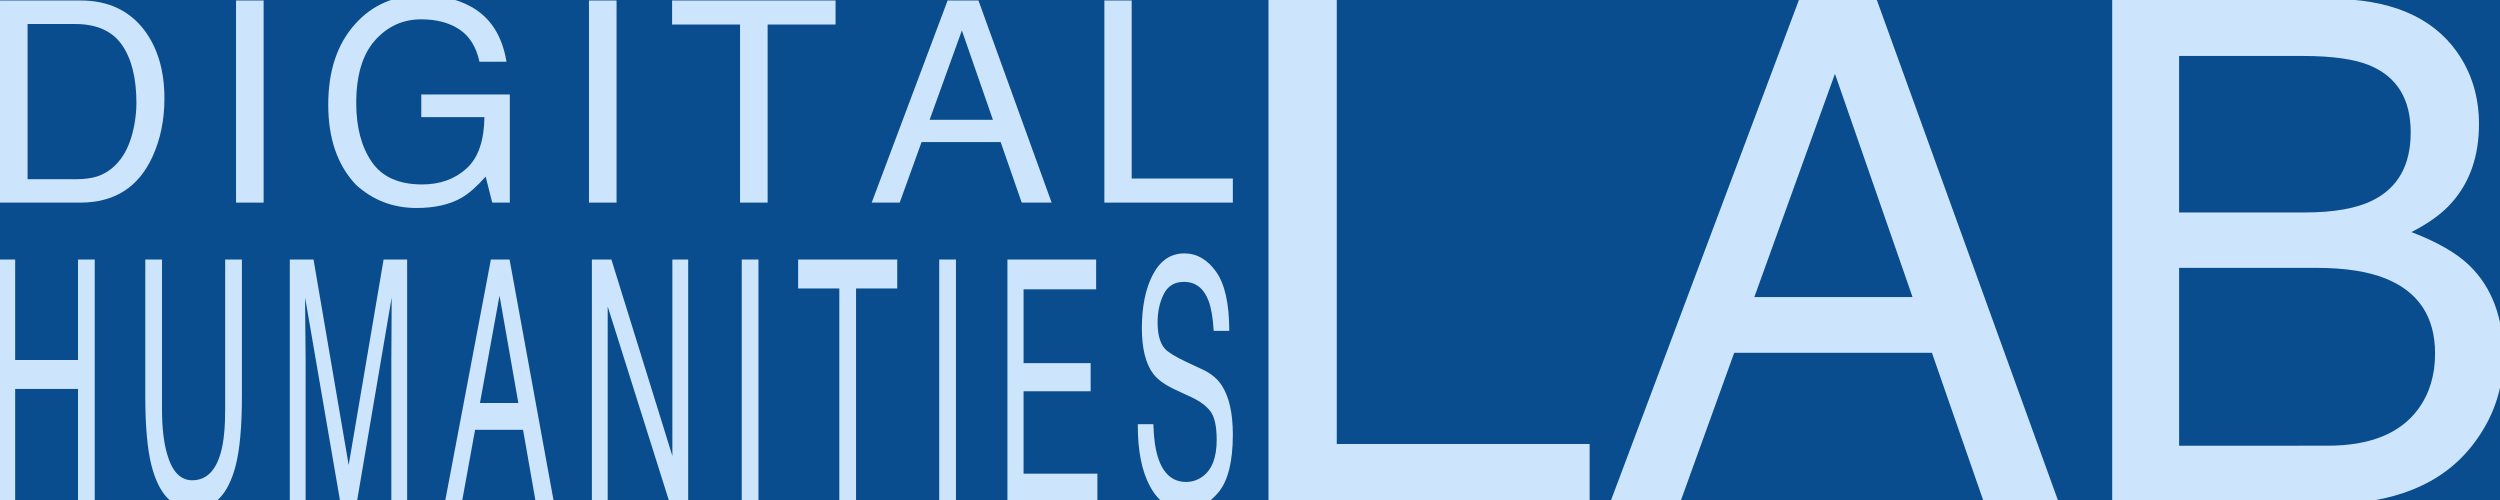 <?xml version="1.0" encoding="iso-8859-1"?>
<!-- Generator: Adobe Illustrator 22.0.1, SVG Export Plug-In . SVG Version: 6.00 Build 0)  -->
<svg version="1.1" id="Layer_1" xmlns="http://www.w3.org/2000/svg" xmlns:xlink="http://www.w3.org/1999/xlink" x="0px" y="0px"
	 viewBox="0 0 400 80" style="enable-background:new 0 0 400 80;" xml:space="preserve">
<g>
	<defs>
		<rect id="SVGID_1_" width="400" height="80"/>
	</defs>
	<clipPath id="SVGID_2_">
		<use xlink:href="#SVGID_1_"  style="overflow:visible;"/>
	</clipPath>
	<rect style="clip-path:url(#SVGID_2_);fill:#094D8E;" width="400" height="80"/>
	<g style="clip-path:url(#SVGID_2_);">
		<path style="fill:#CDE5FC;" d="M0.001,0.077h12.893c4.378,0,7.772,1.578,10.185,4.734c2.152,2.848,3.229,6.495,3.229,10.942
			c0,3.435-0.636,6.539-1.907,9.313c-2.239,4.902-6.089,7.353-11.55,7.353H0.001V0.077z M12.037,28.676
			c1.445,0,2.634-0.154,3.564-0.462c1.66-0.572,3.02-1.673,4.08-3.302c0.844-1.306,1.453-2.98,1.825-5.02
			c0.215-1.218,0.322-2.348,0.322-3.391c0-4.007-0.777-7.119-2.33-9.335c-1.553-2.216-4.054-3.324-7.504-3.324H4.414v24.834H12.037z
			"/>
		<path style="fill:#CDE5FC;" d="M37.766,0.077h4.414v32.342h-4.414V0.077z"/>
		<path style="fill:#CDE5FC;" d="M75.242,1.002c3.16,1.688,5.093,4.645,5.8,8.873h-4.326C76.2,7.511,75.132,5.79,73.512,4.711
			s-3.663-1.618-6.128-1.618c-2.925,0-5.387,1.123-7.387,3.368c-2,2.246-3,5.592-3,10.039c0,3.846,0.825,6.976,2.475,9.39
			c1.65,2.414,4.34,3.622,8.07,3.622c2.855,0,5.219-0.848,7.091-2.543c1.872-1.695,2.83-4.436,2.874-8.223H67.406v-3.633h14.164
			v17.305h-2.811l-1.054-4.161c-1.455,1.629-2.743,2.76-3.867,3.391c-1.887,1.086-4.284,1.629-7.193,1.629
			c-3.759,0-6.992-1.24-9.699-3.721c-2.952-3.112-4.428-7.383-4.428-12.813c0-5.416,1.443-9.723,4.328-12.924
			c2.741-3.053,6.291-4.579,10.648-4.579C70.481-0.76,73.063-0.172,75.242,1.002z"/>
		<path style="fill:#CDE5FC;" d="M94.235,0.077h4.414v32.342h-4.414V0.077z"/>
		<path style="fill:#CDE5FC;" d="M133.691,0.077V3.93h-10.87v28.489h-4.414V3.93h-10.87V0.077H133.691z"/>
		<path style="fill:#CDE5FC;" d="M151.62,0.077h4.933l11.708,32.342h-4.787l-3.368-9.687h-12.655l-3.498,9.687h-4.48L151.62,0.077z
			 M158.866,19.165L153.9,4.877l-5.161,14.289H158.866z"/>
		<path style="fill:#CDE5FC;" d="M176.7,0.077h4.37v28.489h16.184v3.853H176.7V0.077z"/>
	</g>
	<g style="clip-path:url(#SVGID_2_);">
		<path style="fill:#CDE5FC;" d="M-0.25,41.523h2.676v16.072H12.48V41.523h2.676v38.896H12.48v-18.19H2.427v18.19H-0.25V41.523z"/>
		<path style="fill:#CDE5FC;" d="M25.922,41.523v24.042c0,2.824,0.269,5.172,0.805,7.043c0.796,2.824,2.139,4.236,4.027,4.236
			c2.264,0,3.802-1.527,4.617-4.581c0.438-1.659,0.658-3.892,0.658-6.699V41.523h2.676v21.844c0,4.784-0.325,8.464-0.975,11.041
			c-1.194,4.696-3.448,7.043-6.761,7.043c-3.314,0-5.563-2.347-6.748-7.043c-0.65-2.577-0.975-6.258-0.975-11.041V41.523H25.922z"/>
		<path style="fill:#CDE5FC;" d="M46.368,41.523h3.796l5.625,32.886l5.585-32.886h3.769v38.896h-2.53V57.463
			c0-0.794,0.009-2.109,0.027-3.945c0.018-1.836,0.027-3.804,0.027-5.905l-5.585,32.806h-2.625l-5.638-32.806v1.192
			c0,0.953,0.013,2.405,0.04,4.356c0.027,1.951,0.04,3.385,0.04,4.303v22.956h-2.53V41.523z"/>
		<path style="fill:#CDE5FC;" d="M78.541,41.523h2.991l7.1,38.896h-2.903l-2.042-11.65h-7.674l-2.121,11.65h-2.716L78.541,41.523z
			 M82.935,64.479l-3.012-17.184l-3.13,17.184H82.935z"/>
		<path style="fill:#CDE5FC;" d="M94.703,41.523h3.121l9.755,31.427V41.523h2.53v38.896h-2.977l-9.9-31.389v31.389h-2.53V41.523z"/>
		<path style="fill:#CDE5FC;" d="M118.678,41.523h2.676v38.896h-2.676V41.523z"/>
		<path style="fill:#CDE5FC;" d="M143.559,41.523v4.634h-6.591v34.262h-2.676V46.157h-6.591v-4.634H143.559z"/>
		<path style="fill:#CDE5FC;" d="M150.276,41.523h2.676v38.896h-2.676V41.523z"/>
		<path style="fill:#CDE5FC;" d="M161.188,41.523h14.195v4.766h-11.611v11.809h10.732v4.501h-10.732v13.186h11.811v4.634h-14.394
			V41.523z"/>
		<path style="fill:#CDE5FC;" d="M184.537,67.869c0.06,2.207,0.312,3.998,0.757,5.375c0.847,2.578,2.339,3.866,4.477,3.866
			c0.958,0,1.83-0.282,2.617-0.847c1.522-1.094,2.283-3.054,2.283-5.878c0-2.118-0.323-3.627-0.968-4.528
			c-0.654-0.883-1.677-1.65-3.07-2.304l-2.567-1.192c-1.677-0.777-2.864-1.632-3.56-2.568c-1.204-1.624-1.806-4.051-1.806-7.281
			c0-3.495,0.592-6.364,1.775-8.605c1.184-2.241,2.86-3.363,5.028-3.363c1.995,0,3.691,0.984,5.086,2.952
			c1.395,1.969,2.093,5.115,2.093,9.439h-2.49c-0.128-2.083-0.4-3.68-0.817-4.792c-0.775-2.03-2.089-3.045-3.945-3.045
			c-1.498,0-2.575,0.653-3.23,1.959c-0.655,1.307-0.983,2.824-0.983,4.554c0,1.906,0.387,3.301,1.161,4.184
			c0.507,0.565,1.656,1.271,3.445,2.118l2.658,1.244c1.282,0.6,2.271,1.421,2.967,2.462c1.204,1.818,1.806,4.457,1.806,7.917
			c0,4.307-0.768,7.387-2.305,9.241c-1.537,1.853-3.322,2.78-5.357,2.78c-2.372,0-4.229-1.235-5.571-3.707
			c-1.342-2.453-2-5.781-1.974-9.982H184.537z"/>
	</g>
	<g style="clip-path:url(#SVGID_2_);">
		<path style="fill:#CDE5FC;" d="M202.957-0.186h10.925v71.223h40.459v9.632h-51.384V-0.186z"/>
		<path style="fill:#CDE5FC;" d="M287.895-0.186h12.332l29.27,80.855h-11.968l-8.419-24.218h-31.639l-8.746,24.218h-11.199
			L287.895-0.186z M306.009,47.535l-12.416-35.721l-12.902,35.721H306.009z"/>
		<path style="fill:#CDE5FC;" d="M337.952-0.186h34.869c9.504,0,16.264,2.826,20.28,8.476c2.358,3.34,3.537,7.192,3.537,11.559
			c0,5.101-1.446,9.284-4.337,12.549c-1.501,1.725-3.66,3.302-6.478,4.734c4.136,1.578,7.227,3.357,9.278,5.339
			c3.623,3.523,5.435,8.385,5.435,14.586c0,5.211-1.639,9.926-4.916,14.145c-4.898,6.312-12.686,9.467-23.365,9.467h-34.302V-0.186z
			 M368.738,33.995c4.659,0,8.284-0.641,10.872-1.926c4.068-2.017,6.102-5.65,6.102-10.898c0-5.284-2.163-8.842-6.49-10.678
			c-2.442-1.027-6.067-1.541-10.873-1.541h-19.693v25.044H368.738z M372.431,71.312c6.76,0,11.581-1.944,14.464-5.834
			c1.809-2.458,2.716-5.43,2.716-8.917c0-5.87-2.642-9.87-7.925-11.999c-2.809-1.137-6.521-1.706-11.139-1.706h-21.889v28.456
			H372.431z"/>
	</g>
</g>
</svg>
